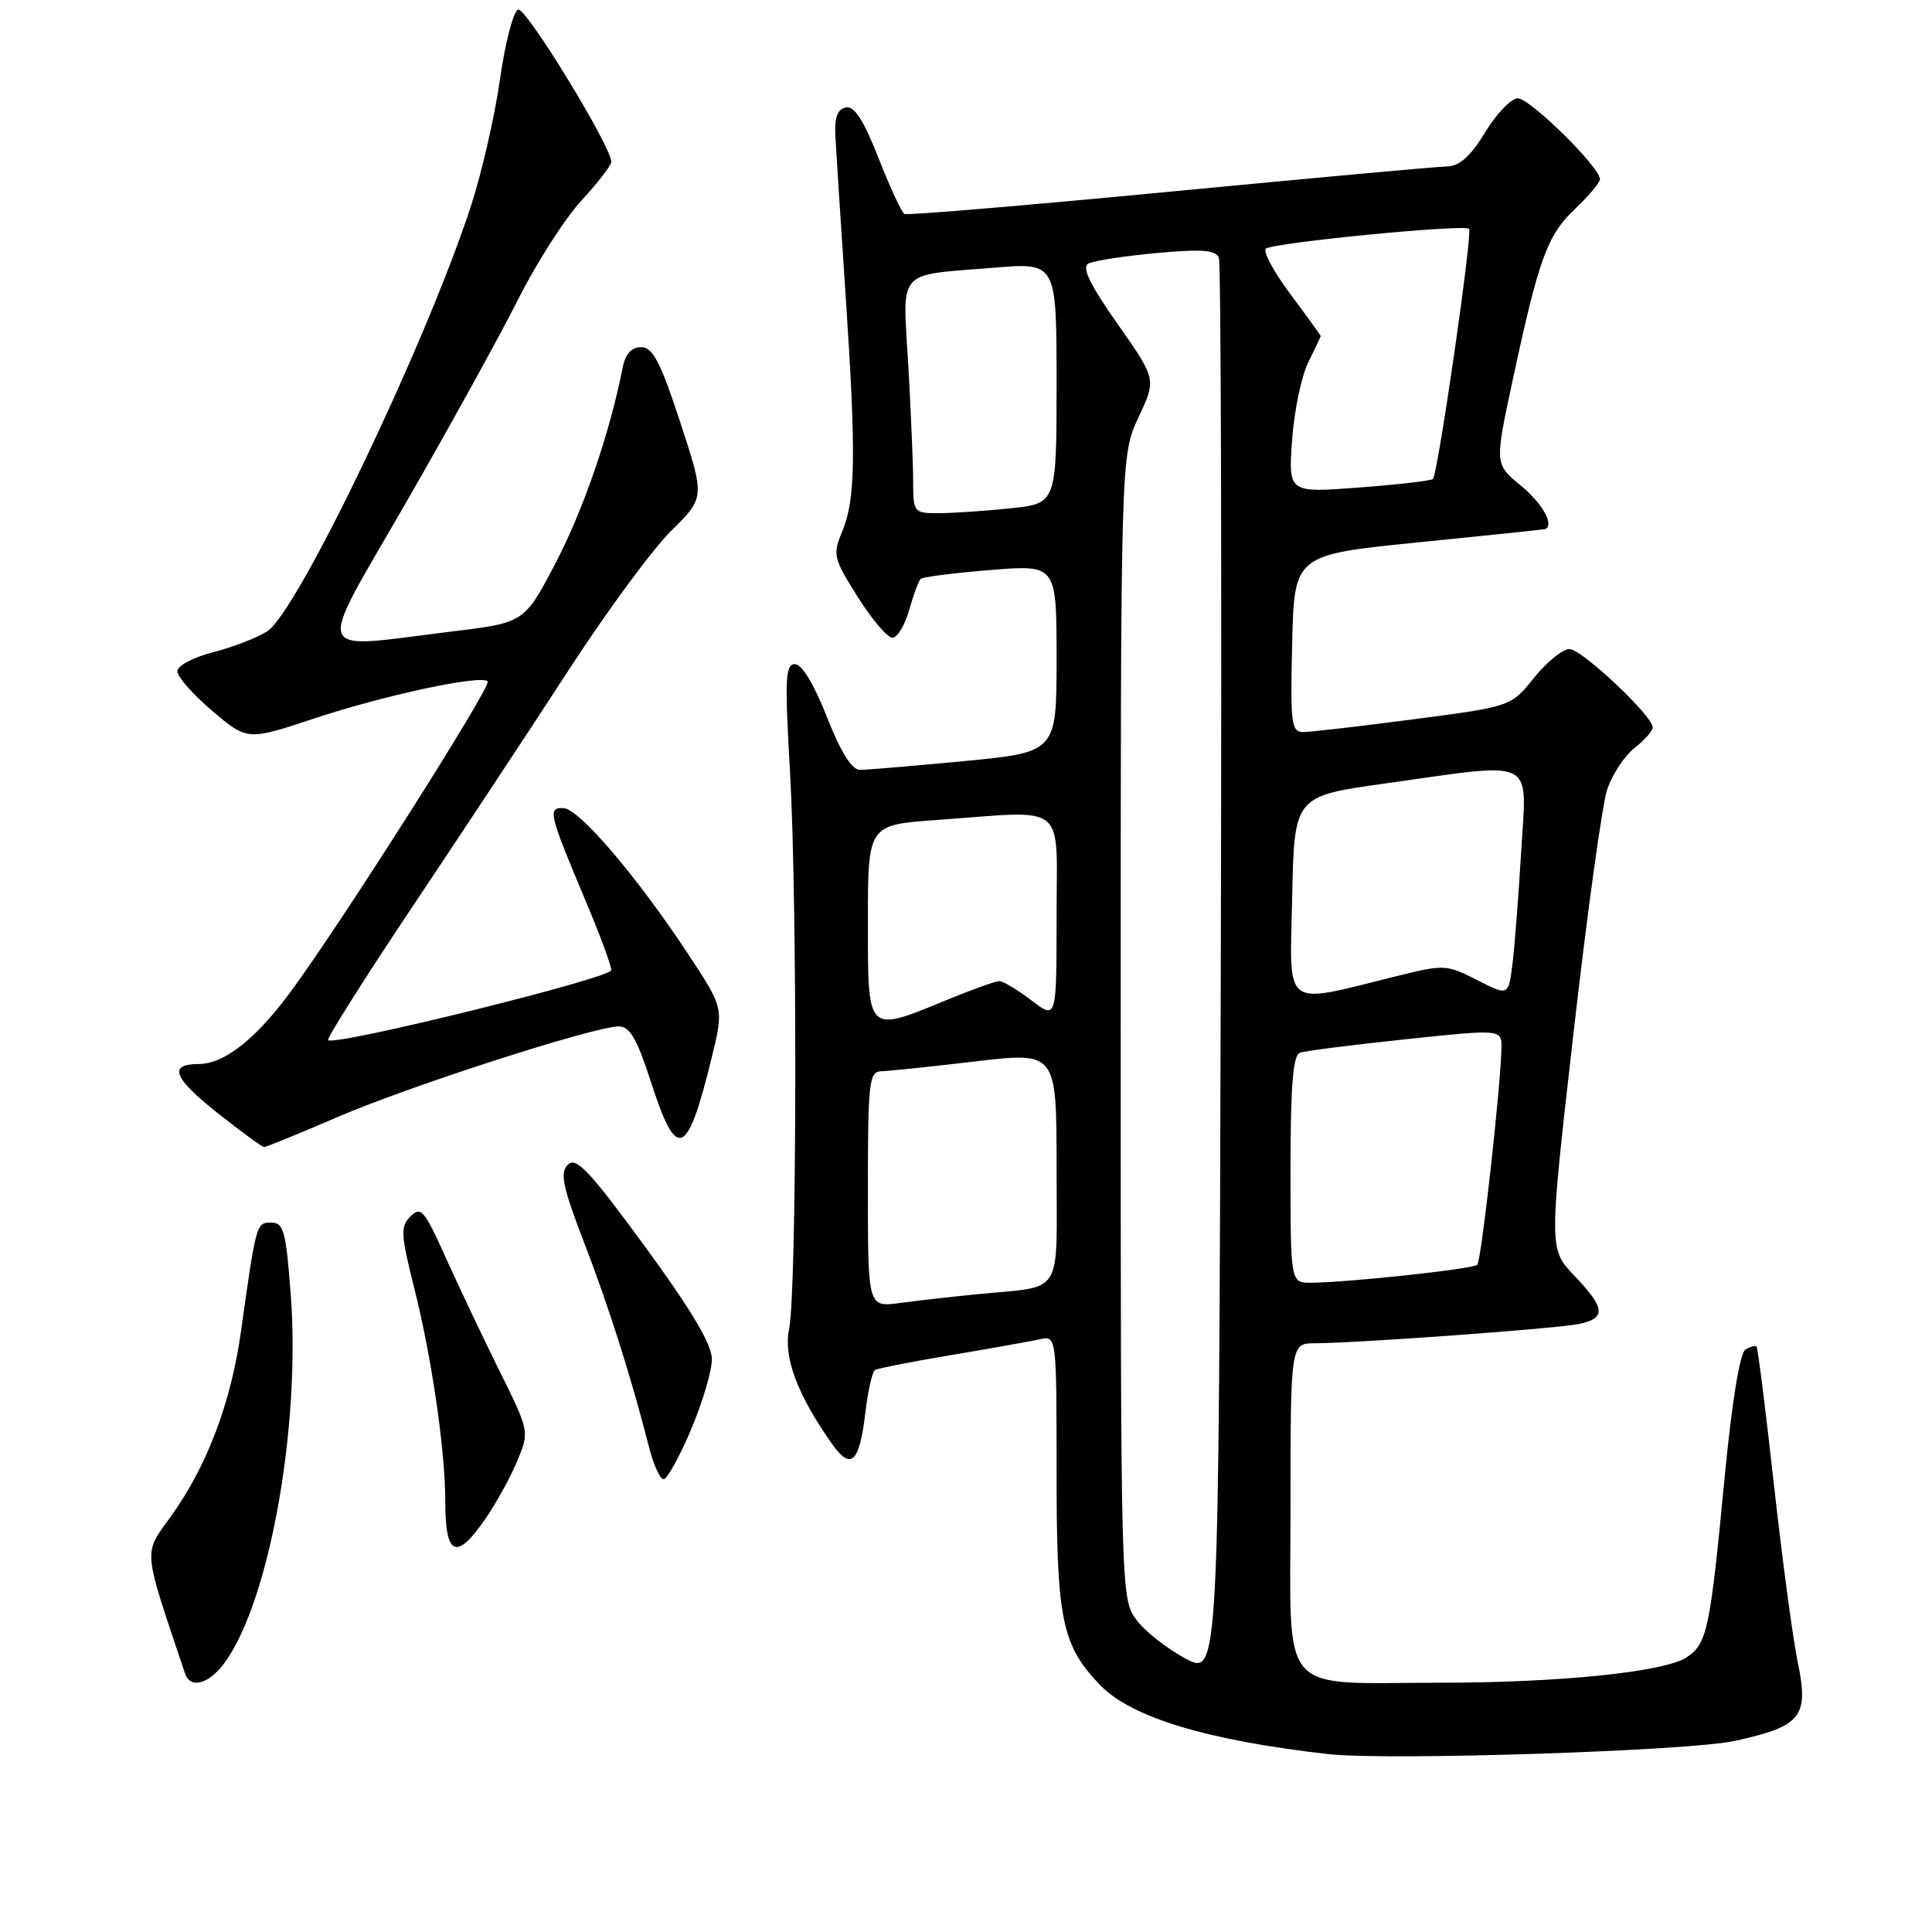 <?xml version="1.0" encoding="UTF-8" standalone="no"?>
<!DOCTYPE svg PUBLIC "-//W3C//DTD SVG 1.1//EN" "http://www.w3.org/Graphics/SVG/1.1/DTD/svg11.dtd" >
<svg xmlns="http://www.w3.org/2000/svg" xmlns:xlink="http://www.w3.org/1999/xlink" version="1.1" viewBox="0 0 256 256">
 <g >
 <path fill="currentColor"
d=" M 229.81 230.69 C 238.71 228.75 239.71 227.50 238.21 220.24 C 237.55 217.06 236.13 206.41 235.04 196.59 C 233.95 186.77 232.92 178.59 232.75 178.42 C 232.58 178.25 231.91 178.44 231.26 178.84 C 230.54 179.29 229.47 185.90 228.53 195.69 C 226.58 216.10 226.21 217.81 223.46 219.62 C 220.52 221.54 206.76 222.96 191.00 222.97 C 169.08 222.98 171.00 225.20 171.00 199.87 C 171.00 178.00 171.00 178.00 174.25 177.99 C 180.07 177.96 206.43 176.03 209.25 175.43 C 212.85 174.66 212.72 173.34 208.61 169.04 C 205.23 165.50 205.23 165.50 208.50 136.87 C 210.29 121.13 212.30 106.62 212.95 104.64 C 213.61 102.65 215.24 100.17 216.57 99.12 C 217.91 98.07 219.00 96.84 219.00 96.39 C 219.00 94.86 209.58 86.00 207.95 86.00 C 207.06 86.00 204.96 87.71 203.27 89.81 C 200.21 93.62 200.21 93.62 187.30 95.31 C 180.20 96.24 173.62 97.00 172.67 97.00 C 171.11 97.00 170.96 95.83 171.22 85.26 C 171.50 73.51 171.50 73.51 188.00 71.86 C 197.07 70.95 204.61 70.16 204.75 70.11 C 205.99 69.58 204.36 66.67 201.52 64.35 C 198.05 61.50 198.05 61.50 200.41 50.50 C 203.89 34.27 205.03 31.14 208.69 27.69 C 210.51 25.97 212.00 24.19 212.00 23.74 C 212.00 22.14 202.70 13.00 201.11 13.03 C 200.23 13.05 198.28 15.07 196.79 17.53 C 194.88 20.68 193.40 22.01 191.79 22.05 C 190.53 22.07 173.97 23.58 155.00 25.40 C 136.03 27.22 120.20 28.55 119.84 28.35 C 119.47 28.15 117.93 24.82 116.41 20.95 C 114.43 15.91 113.21 14.01 112.08 14.24 C 110.96 14.46 110.56 15.56 110.69 18.03 C 110.79 19.94 111.40 29.38 112.04 39.00 C 113.46 60.26 113.37 66.17 111.60 70.42 C 110.31 73.51 110.42 73.97 113.65 79.09 C 115.52 82.07 117.59 84.50 118.25 84.50 C 118.90 84.50 119.90 82.85 120.47 80.83 C 121.04 78.81 121.72 76.96 122.00 76.70 C 122.28 76.45 126.44 75.92 131.25 75.53 C 140.00 74.82 140.00 74.82 140.00 87.25 C 140.00 99.67 140.00 99.67 127.75 100.85 C 121.01 101.49 114.78 102.02 113.91 102.01 C 112.87 102.00 111.36 99.57 109.57 95.00 C 107.89 90.72 106.25 88.00 105.34 88.00 C 104.06 88.00 103.97 89.96 104.68 102.25 C 105.67 119.53 105.59 171.09 104.56 176.11 C 103.79 179.84 105.63 184.77 110.25 191.33 C 112.77 194.89 113.88 193.84 114.67 187.14 C 115.01 184.28 115.58 181.76 115.94 181.54 C 116.30 181.31 120.85 180.42 126.05 179.55 C 131.25 178.68 136.51 177.74 137.75 177.47 C 140.00 176.96 140.00 176.96 140.00 195.01 C 140.00 214.63 140.68 217.96 145.74 223.25 C 149.87 227.56 159.89 230.60 176.00 232.43 C 183.77 233.31 223.72 232.02 229.81 230.69 Z  M 29.88 220.16 C 35.74 211.94 39.83 188.95 38.53 171.60 C 37.90 163.16 37.59 162.00 35.95 162.00 C 33.96 162.00 33.95 162.02 31.92 176.50 C 30.60 185.89 27.42 194.28 22.66 200.91 C 18.96 206.06 18.85 204.86 24.52 221.75 C 25.23 223.88 27.77 223.13 29.88 220.16 Z  M 64.32 201.25 C 65.74 199.19 67.64 195.74 68.54 193.59 C 70.16 189.67 70.16 189.67 66.10 181.48 C 63.87 176.97 60.67 170.21 58.98 166.46 C 56.24 160.36 55.77 159.81 54.40 161.17 C 53.04 162.53 53.09 163.52 54.87 170.60 C 57.20 179.83 59.00 192.15 59.00 198.91 C 59.00 206.22 60.45 206.86 64.32 201.25 Z  M 91.55 189.46 C 93.08 185.86 94.33 181.66 94.33 180.11 C 94.33 178.15 91.64 173.62 85.45 165.15 C 78.11 155.13 76.33 153.24 75.25 154.32 C 74.17 155.41 74.54 157.20 77.37 164.57 C 80.66 173.10 83.65 182.54 86.00 191.75 C 86.59 194.09 87.46 196.00 87.93 196.00 C 88.39 196.00 90.03 193.06 91.55 189.46 Z  M 44.69 148.03 C 54.26 143.90 78.77 136.00 82.01 136.00 C 83.44 136.00 84.41 137.67 86.19 143.18 C 89.68 154.02 91.04 153.50 94.33 140.04 C 95.90 133.58 95.90 133.58 91.27 126.55 C 84.47 116.22 76.76 107.18 74.68 107.08 C 72.53 106.98 72.71 107.77 77.64 119.47 C 79.49 123.85 81.00 127.94 81.00 128.55 C 81.00 129.60 44.32 138.66 43.48 137.82 C 43.27 137.60 48.36 129.55 54.80 119.92 C 61.23 110.30 70.55 96.19 75.50 88.56 C 80.45 80.94 86.50 72.73 88.95 70.32 C 93.40 65.93 93.40 65.93 90.14 55.96 C 87.51 47.95 86.50 46.00 84.95 46.00 C 83.66 46.00 82.86 46.90 82.50 48.75 C 80.79 57.38 77.35 67.43 73.68 74.48 C 69.50 82.50 69.50 82.50 60.00 83.66 C 41.08 85.98 41.69 87.62 53.71 66.75 C 59.49 56.71 66.21 44.53 68.65 39.68 C 71.10 34.82 74.87 28.92 77.05 26.57 C 79.22 24.21 81.00 21.91 81.00 21.45 C 81.00 19.41 69.70 0.93 68.66 1.27 C 68.02 1.48 66.93 5.67 66.24 10.58 C 65.54 15.49 63.79 23.10 62.34 27.50 C 56.29 45.88 39.46 81.00 35.43 83.64 C 34.12 84.49 30.91 85.74 28.28 86.41 C 25.60 87.10 23.50 88.21 23.50 88.95 C 23.50 89.68 25.59 92.05 28.14 94.21 C 32.78 98.14 32.78 98.14 41.64 95.20 C 50.93 92.12 63.72 89.38 64.62 90.28 C 65.21 90.87 44.81 122.97 38.32 131.67 C 33.72 137.83 29.66 140.98 26.31 140.99 C 22.27 141.01 22.95 142.80 28.74 147.41 C 31.91 149.92 34.73 151.99 35.00 151.99 C 35.27 151.99 39.64 150.21 44.69 148.03 Z  M 157.08 219.76 C 154.65 218.47 151.72 216.17 150.58 214.64 C 148.52 211.88 148.50 211.25 148.50 136.10 C 148.50 60.34 148.50 60.34 150.86 55.29 C 153.23 50.25 153.23 50.25 148.09 42.93 C 144.39 37.67 143.31 35.42 144.22 34.92 C 144.93 34.55 148.99 33.92 153.25 33.53 C 159.29 32.98 161.11 33.12 161.51 34.16 C 161.79 34.90 161.90 77.48 161.76 128.80 C 161.50 222.10 161.50 222.10 157.08 219.76 Z  M 115.00 157.61 C 115.00 143.43 115.16 142.00 116.75 141.95 C 117.71 141.93 123.34 141.34 129.25 140.64 C 140.00 139.38 140.00 139.38 140.00 154.67 C 140.00 172.12 141.11 170.34 129.50 171.49 C 126.20 171.81 121.59 172.34 119.25 172.65 C 115.00 173.23 115.00 173.23 115.00 157.61 Z  M 171.00 154.97 C 171.00 143.85 171.33 139.82 172.25 139.49 C 172.94 139.25 179.24 138.44 186.25 137.71 C 199.00 136.36 199.00 136.36 198.95 138.93 C 198.84 144.13 196.28 167.05 195.75 167.59 C 195.19 168.15 178.80 169.92 173.75 169.97 C 171.00 170.00 171.00 170.00 171.00 154.97 Z  M 115.00 122.15 C 115.00 109.30 115.00 109.30 124.15 108.65 C 141.70 107.40 140.00 106.02 140.00 121.55 C 140.00 135.10 140.00 135.10 136.66 132.55 C 134.82 131.15 132.90 130.00 132.41 130.00 C 131.91 130.01 128.80 131.12 125.50 132.48 C 114.79 136.89 115.00 137.09 115.00 122.15 Z  M 171.22 118.87 C 171.50 105.50 171.50 105.50 183.50 103.82 C 203.82 100.97 202.30 100.22 201.57 112.75 C 201.22 118.66 200.70 125.41 200.41 127.74 C 199.88 131.98 199.88 131.98 195.72 129.86 C 191.67 127.79 191.36 127.78 185.03 129.35 C 169.78 133.12 170.90 133.97 171.22 118.87 Z  M 121.00 63.75 C 120.99 61.41 120.70 54.49 120.35 48.36 C 119.60 35.45 118.64 36.54 131.75 35.47 C 140.00 34.79 140.00 34.79 140.00 50.75 C 140.00 66.72 140.00 66.72 133.85 67.36 C 130.47 67.71 126.20 68.00 124.35 68.00 C 121.08 68.00 121.00 67.90 121.00 63.75 Z  M 171.21 58.30 C 171.49 54.44 172.45 49.80 173.36 47.99 C 174.26 46.18 175.00 44.62 175.00 44.53 C 175.00 44.44 173.20 41.94 170.99 38.99 C 168.79 36.03 167.32 33.32 167.74 32.95 C 168.64 32.16 194.02 29.68 194.66 30.32 C 195.15 30.82 190.53 62.80 189.87 63.47 C 189.63 63.70 185.22 64.21 180.07 64.60 C 170.71 65.31 170.71 65.31 171.21 58.30 Z "/>
</g>
</svg>